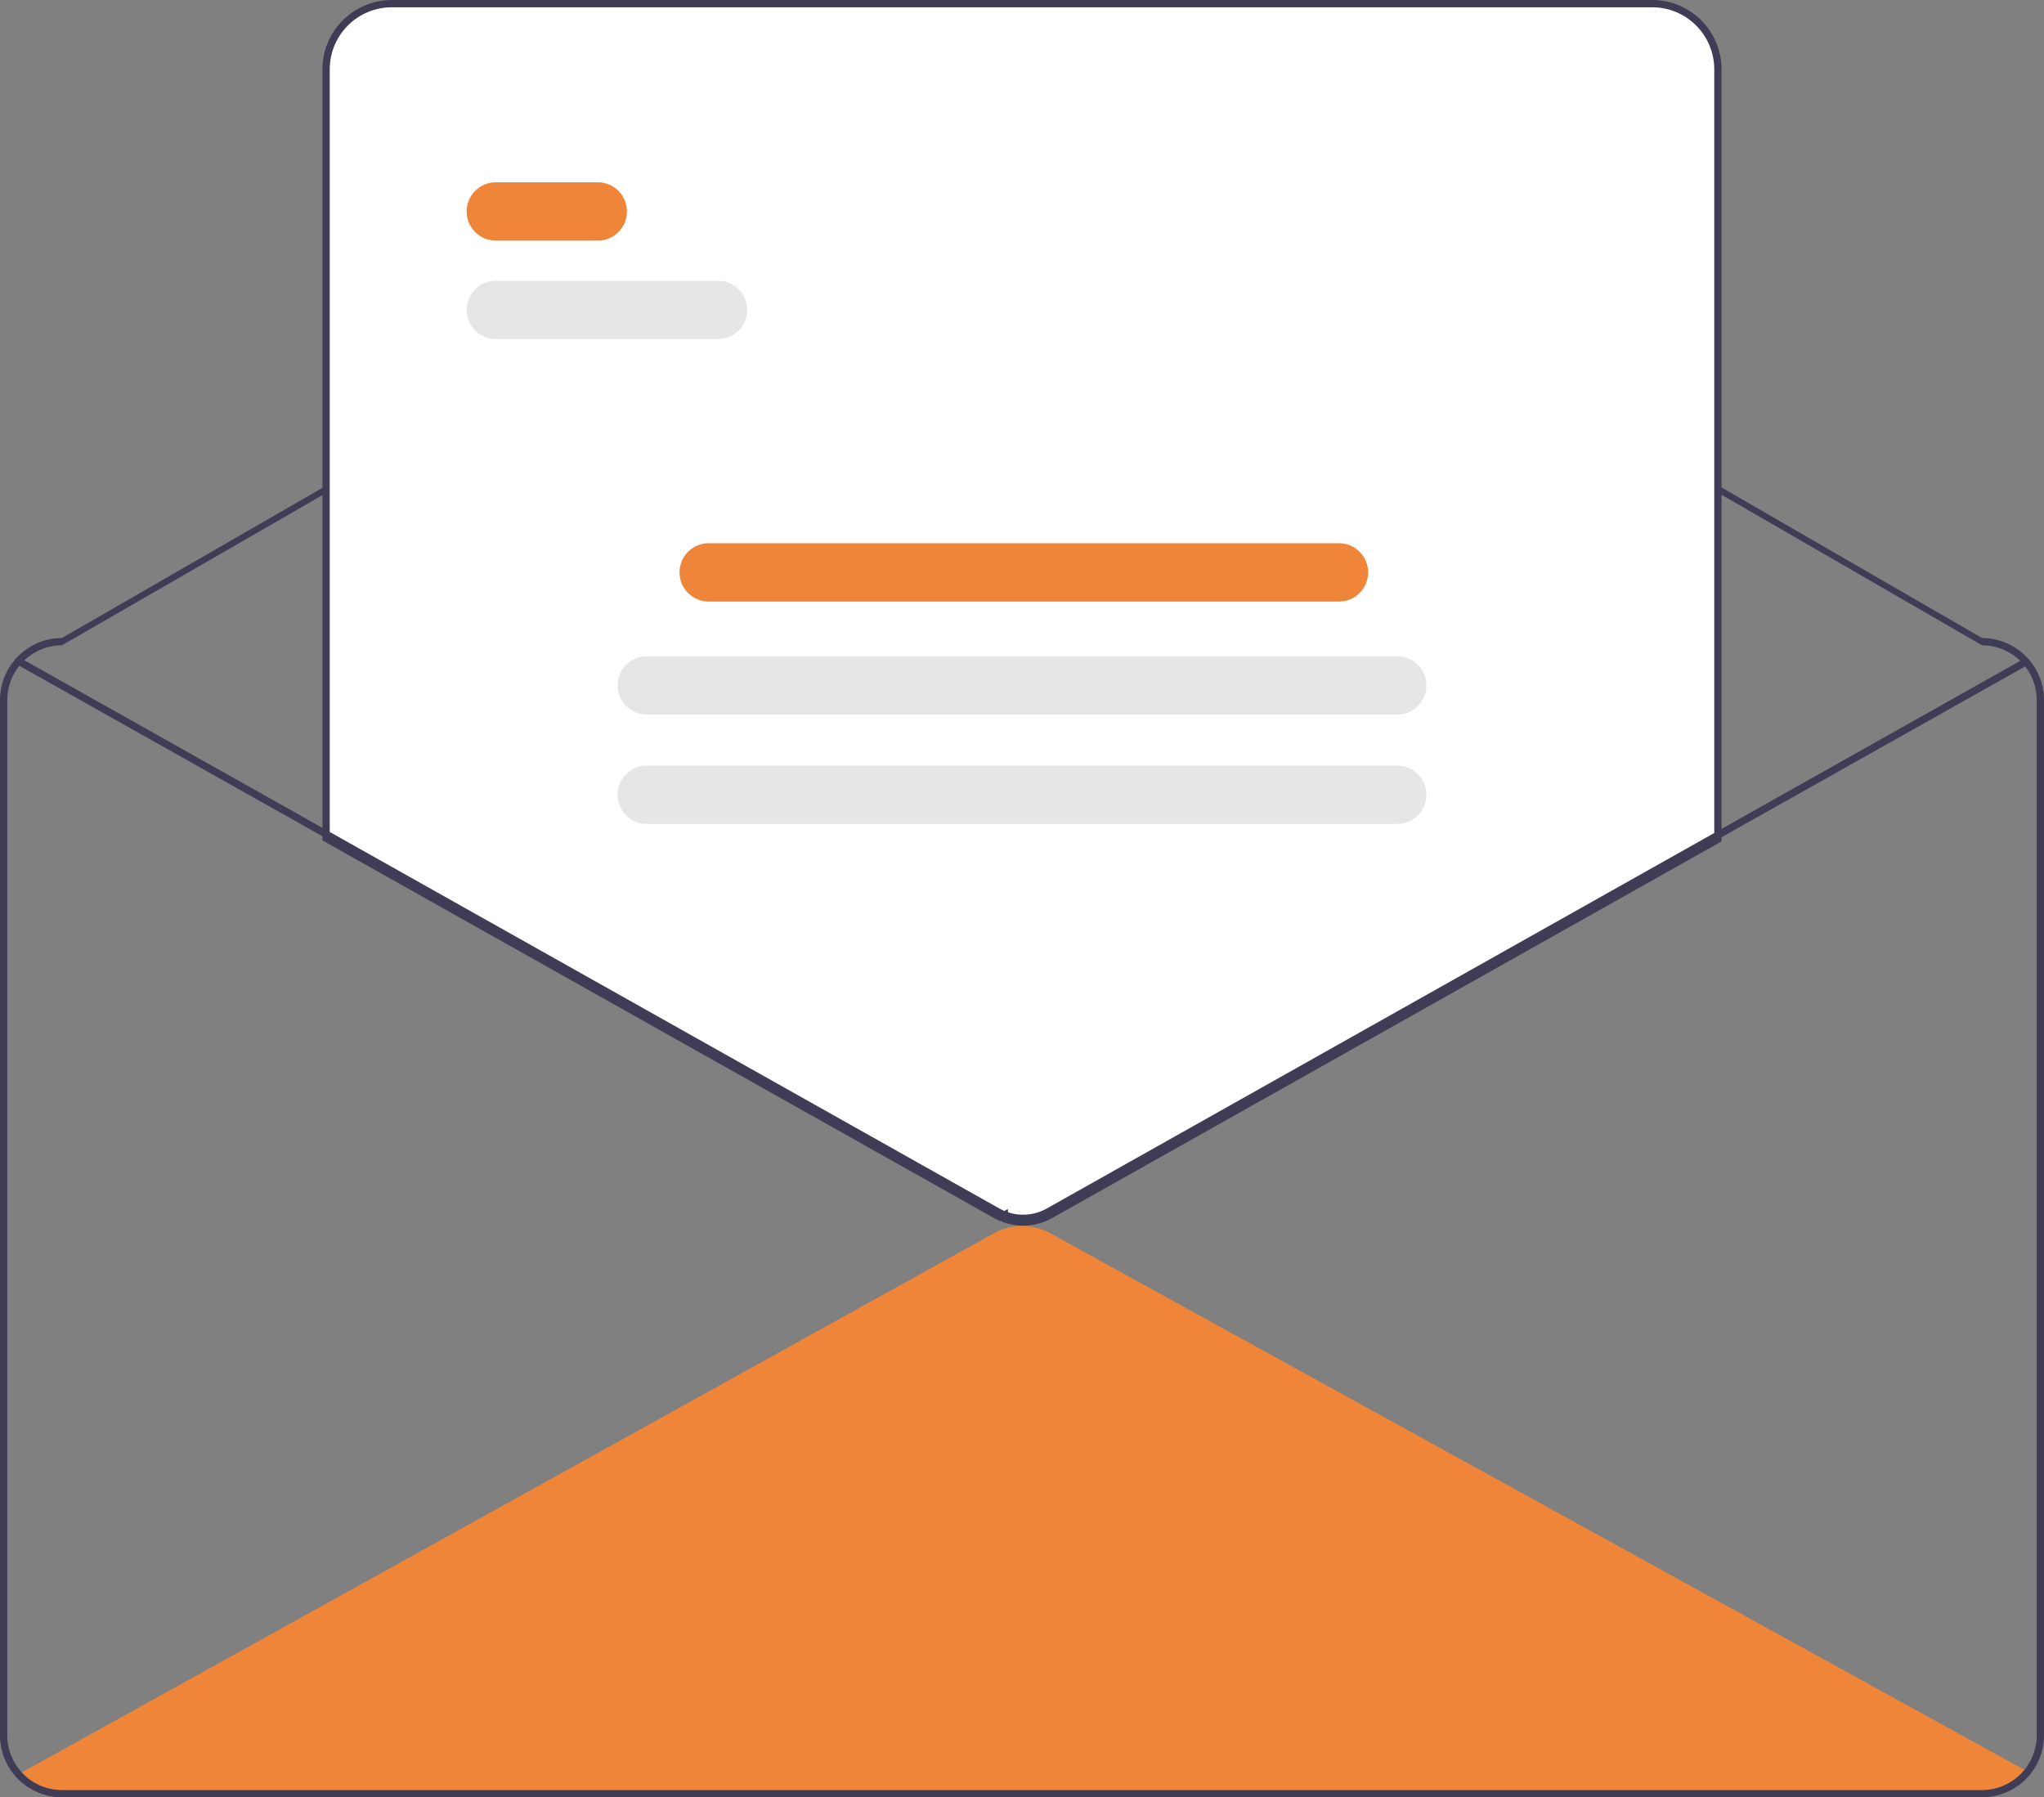 <svg width="257" height="226" viewBox="0 0 257 226" fill="none" xmlns="http://www.w3.org/2000/svg">
<rect x="0" y="0" width="257" height="226" fill="#808080" stroke="none"/>
<g clip-path="url(#clip0_207_852)">
<path d="M254.952 222.768C254.503 223.396 254.05 224.02 253.601 224.638C252.31 225.528 250.779 226.003 249.212 226H7.788C6.291 226.001 4.825 225.568 3.569 224.753C3.152 224.203 2.739 223.648 2.323 223.094L2.739 222.864L124.959 155.074C126.043 154.473 127.262 154.158 128.501 154.156C129.74 154.155 130.96 154.467 132.046 155.064L254.54 222.539L254.952 222.768Z" fill="#EF8538"/>
<path d="M249.212 80.223L143.289 19.011C138.833 16.436 133.78 15.079 128.635 15.077C123.491 15.074 118.436 16.426 113.978 18.996L7.788 80.223C5.723 80.226 3.744 81.048 2.284 82.509C0.824 83.97 0.003 85.95 0 88.016V218.207C0.002 220.273 0.824 222.254 2.284 223.715C3.744 225.176 5.723 225.998 7.788 226H249.212C251.277 225.997 253.255 225.174 254.715 223.714C256.175 222.253 256.997 220.273 257 218.207V88.016C256.997 85.95 256.176 83.97 254.716 82.509C253.256 81.048 251.277 80.226 249.212 80.223ZM256.084 218.207C256.079 220.029 255.354 221.776 254.066 223.064C252.779 224.353 251.033 225.079 249.212 225.083H7.788C5.966 225.08 4.22 224.354 2.933 223.066C1.645 221.777 0.919 220.03 0.916 218.207V88.016C0.918 86.193 1.643 84.445 2.931 83.156C4.22 81.867 5.966 81.142 7.788 81.14L113.978 19.913C118.436 17.343 123.491 15.991 128.635 15.993C133.78 15.996 138.833 17.353 143.289 19.927L249.212 81.14C251.034 81.142 252.78 81.867 254.069 83.156C255.357 84.445 256.082 86.193 256.084 88.016V218.207Z" fill="#3F3D56"/>
<path d="M128.637 153.882C127.839 153.885 127.047 153.751 126.294 153.488L126.155 153.439L126.127 153.131C126.041 153.174 125.954 153.214 125.866 153.253L125.774 153.293L125.682 153.253C125.489 153.168 125.297 153.072 125.112 152.967L40.772 105.543V8.71C40.774 6.462 41.668 4.306 43.257 2.716C44.846 1.126 47 0.232 49.247 0.229H207.753C210 0.232 212.154 1.126 213.743 2.716C215.332 4.306 216.226 6.462 216.228 8.71V105.666L216.111 105.732L132.163 152.968C131.085 153.569 129.871 153.884 128.637 153.882Z" fill="white"/>
<path d="M128.637 154.111C127.814 154.114 126.995 153.976 126.218 153.705L125.94 153.607L125.928 153.476L125.774 153.544L125.59 153.463C125.39 153.375 125.191 153.275 125 153.167L40.543 105.677V8.71C40.545 6.401 41.463 4.187 43.095 2.554C44.727 0.921 46.939 0.003 49.247 0H207.753C210.061 0.003 212.273 0.921 213.905 2.554C215.537 4.187 216.455 6.401 216.457 8.71V105.801L132.275 153.167C131.163 153.788 129.91 154.113 128.637 154.111ZM126.799 152.93C128.483 153.414 130.29 153.212 131.826 152.368L215.541 105.264V8.71C215.539 6.644 214.717 4.663 213.257 3.202C211.797 1.741 209.818 0.919 207.753 0.917H49.247C47.182 0.919 45.203 1.741 43.742 3.202C42.282 4.663 41.461 6.644 41.459 8.71V105.14L46.952 108.227L125.449 152.368C125.556 152.428 125.664 152.485 125.774 152.538C125.884 152.485 125.993 152.428 126.099 152.368L126.716 152.021L126.799 152.93Z" fill="#3F3D56"/>
<path d="M254.97 83.606L221.725 102.31L215.999 105.532L132.05 152.768C131.007 153.35 129.832 153.655 128.637 153.652C127.865 153.655 127.099 153.526 126.37 153.272C126.167 153.207 125.968 153.131 125.774 153.043C125.586 152.96 125.403 152.869 125.225 152.768L46.727 108.627L41.001 105.409L2.098 83.533C1.992 83.472 1.915 83.372 1.882 83.255C1.85 83.137 1.865 83.011 1.924 82.905C1.984 82.799 2.083 82.721 2.2 82.689C2.316 82.656 2.441 82.671 2.547 82.731L41.001 104.354L46.727 107.572L125.673 151.965C125.935 152.113 126.208 152.24 126.489 152.346C126.608 152.392 126.732 152.433 126.855 152.47C127.64 152.711 128.464 152.79 129.28 152.703C130.096 152.617 130.885 152.366 131.601 151.965L215.999 104.483L221.725 101.26L254.522 82.809C254.574 82.779 254.632 82.76 254.691 82.753C254.751 82.746 254.811 82.75 254.869 82.766C254.927 82.783 254.981 82.81 255.028 82.847C255.076 82.884 255.115 82.93 255.145 82.983C255.174 83.035 255.193 83.093 255.2 83.153C255.207 83.212 255.203 83.273 255.187 83.331C255.17 83.388 255.143 83.443 255.106 83.49C255.069 83.537 255.023 83.577 254.97 83.606Z" fill="#3F3D56"/>
<path d="M75.164 30.256H62.337C61.365 30.256 60.433 29.869 59.746 29.181C59.059 28.494 58.672 27.561 58.672 26.588C58.672 25.616 59.059 24.683 59.746 23.995C60.433 23.307 61.365 22.921 62.337 22.921H75.164C76.136 22.921 77.069 23.307 77.756 23.995C78.443 24.683 78.829 25.616 78.829 26.588C78.829 27.561 78.443 28.494 77.756 29.181C77.069 29.869 76.136 30.256 75.164 30.256Z" fill="#EF8538"/>
<path d="M90.282 42.633H62.337C61.365 42.633 60.433 42.246 59.746 41.559C59.059 40.871 58.672 39.938 58.672 38.966C58.672 37.993 59.059 37.06 59.746 36.372C60.433 35.685 61.365 35.298 62.337 35.298H90.282C91.254 35.298 92.186 35.685 92.873 36.372C93.561 37.06 93.947 37.993 93.947 38.966C93.947 39.938 93.561 40.871 92.873 41.559C92.186 42.246 91.254 42.633 90.282 42.633Z" fill="#E6E6E6"/>
<path d="M168.356 75.639H89.103C88.13 75.639 87.198 75.252 86.511 74.565C85.824 73.877 85.438 72.944 85.438 71.972C85.438 70.999 85.824 70.066 86.511 69.378C87.198 68.691 88.13 68.304 89.103 68.304H168.356C169.328 68.304 170.26 68.691 170.947 69.378C171.634 70.066 172.021 70.999 172.021 71.972C172.021 72.944 171.634 73.877 170.947 74.565C170.26 75.252 169.328 75.639 168.356 75.639Z" fill="#EF8538"/>
<path d="M175.685 89.85H81.315C80.343 89.85 79.41 89.464 78.723 88.776C78.036 88.088 77.65 87.155 77.65 86.183C77.65 85.21 78.036 84.277 78.723 83.589C79.41 82.902 80.343 82.515 81.315 82.515H175.685C176.657 82.515 177.59 82.902 178.277 83.589C178.964 84.277 179.35 85.21 179.35 86.183C179.35 87.155 178.964 88.088 178.277 88.776C177.59 89.464 176.657 89.85 175.685 89.85Z" fill="#E6E6E6"/>
<path d="M175.685 103.602H81.315C80.343 103.602 79.41 103.216 78.723 102.528C78.036 101.84 77.65 100.908 77.65 99.935C77.65 98.962 78.036 98.03 78.723 97.342C79.41 96.654 80.343 96.268 81.315 96.268H175.685C176.657 96.268 177.59 96.654 178.277 97.342C178.964 98.03 179.35 98.962 179.35 99.935C179.35 100.908 178.964 101.84 178.277 102.528C177.59 103.216 176.657 103.602 175.685 103.602Z" fill="#E6E6E6"/>
</g>
<defs>
<clipPath id="clip0_207_852">
<rect width="257" height="226" fill="white"/>
</clipPath>
</defs>
</svg>
